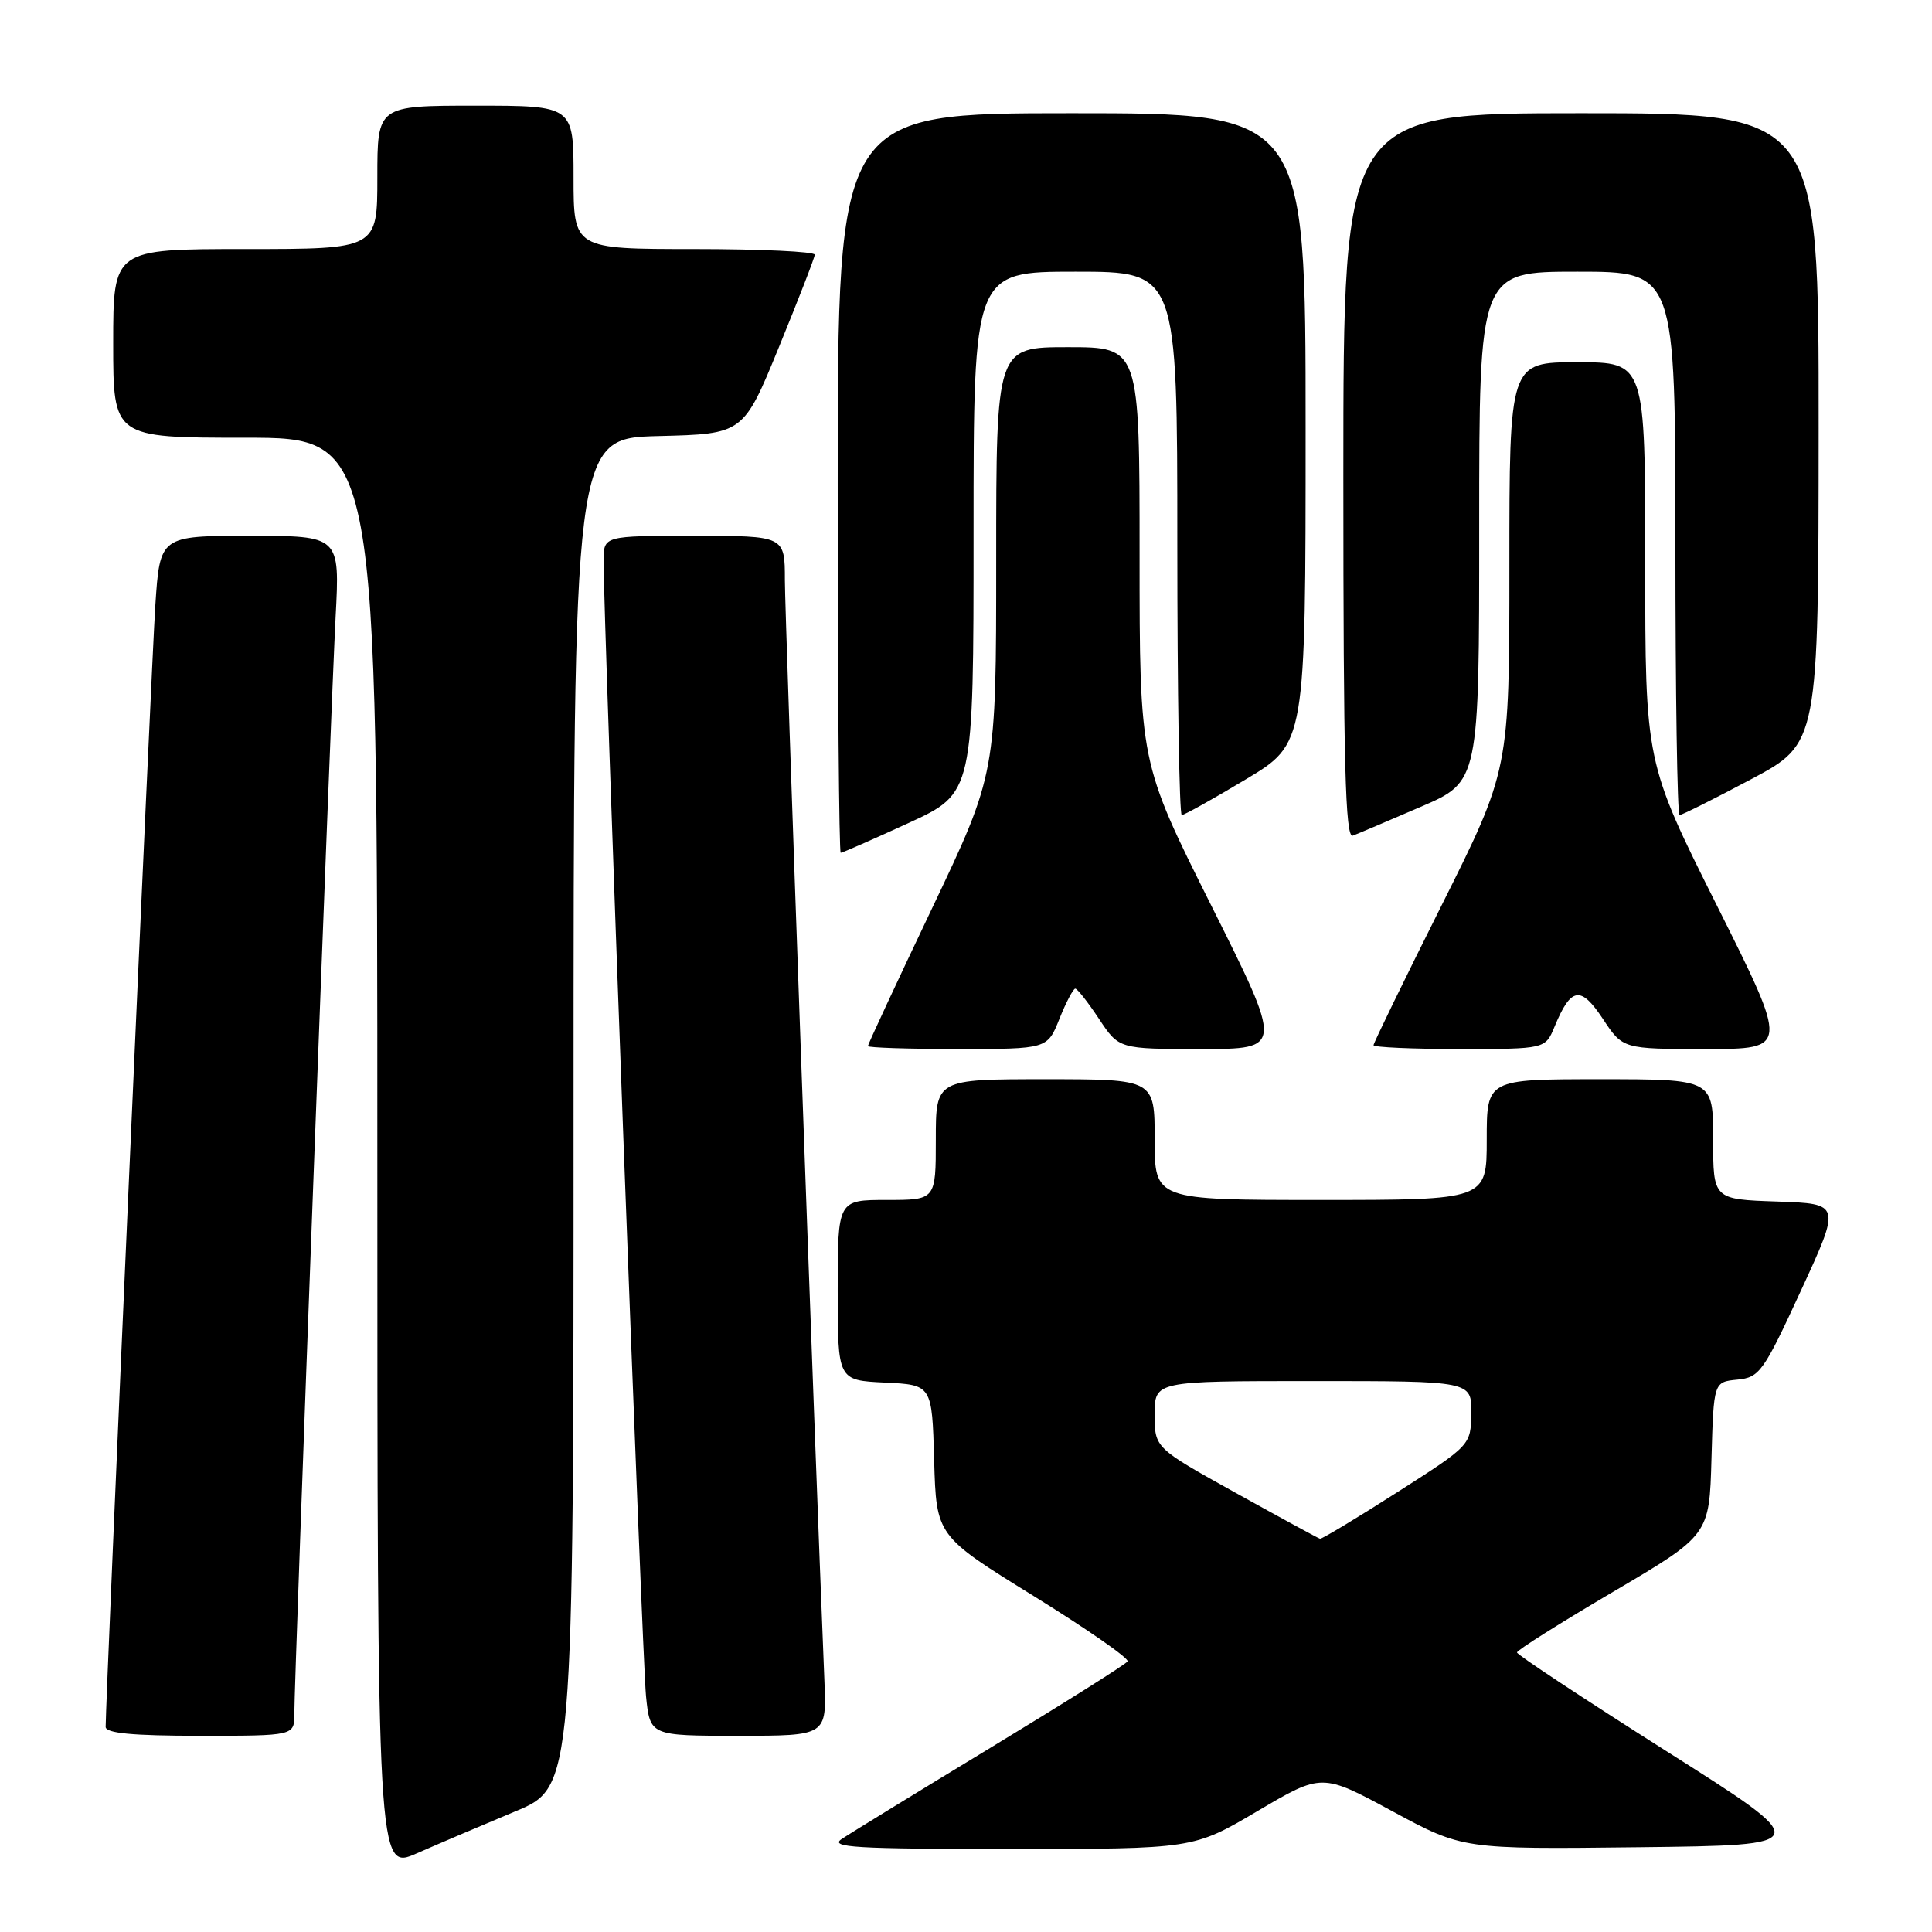 <?xml version="1.0" encoding="UTF-8" standalone="no"?>
<!DOCTYPE svg PUBLIC "-//W3C//DTD SVG 1.1//EN" "http://www.w3.org/Graphics/SVG/1.1/DTD/svg11.dtd" >
<svg xmlns="http://www.w3.org/2000/svg" xmlns:xlink="http://www.w3.org/1999/xlink" version="1.1" viewBox="0 0 256 256">
 <g >
 <path fill="currentColor"
d=" M 68.25 240.03 C 76.00 236.81 76.00 236.81 76.00 147.44 C 76.00 58.07 76.00 58.07 87.25 57.78 C 98.50 57.50 98.50 57.50 103.21 46.00 C 105.80 39.67 107.94 34.16 107.96 33.75 C 107.98 33.34 100.80 33.00 92.00 33.00 C 76.00 33.00 76.00 33.00 76.00 23.50 C 76.00 14.00 76.00 14.00 63.00 14.00 C 50.00 14.00 50.00 14.00 50.00 23.50 C 50.00 33.00 50.00 33.00 32.50 33.00 C 15.00 33.00 15.00 33.00 15.00 45.50 C 15.00 58.00 15.00 58.00 32.50 58.00 C 50.00 58.00 50.00 58.00 50.00 152.94 C 50.00 247.89 50.00 247.89 55.25 245.57 C 58.14 244.30 63.99 241.81 68.25 240.03 Z  M 166.64 239.97 C 175.15 234.95 175.15 234.95 184.48 239.99 C 193.82 245.04 193.82 245.04 217.15 244.77 C 240.49 244.50 240.49 244.50 220.75 232.00 C 209.90 225.12 201.01 219.26 201.01 218.96 C 201.00 218.66 206.74 215.05 213.75 210.92 C 226.50 203.41 226.50 203.41 226.78 193.27 C 227.07 183.12 227.07 183.12 230.20 182.81 C 233.15 182.52 233.65 181.82 238.64 171.00 C 243.94 159.50 243.94 159.50 235.47 159.21 C 227.00 158.92 227.00 158.92 227.00 150.96 C 227.00 143.00 227.00 143.00 212.00 143.00 C 197.00 143.00 197.00 143.00 197.00 151.00 C 197.00 159.00 197.00 159.00 175.00 159.00 C 153.00 159.00 153.00 159.00 153.00 151.00 C 153.00 143.00 153.00 143.00 138.50 143.00 C 124.00 143.00 124.00 143.00 124.00 151.00 C 124.00 159.00 124.00 159.00 117.50 159.00 C 111.00 159.00 111.00 159.00 111.00 170.95 C 111.00 182.90 111.00 182.90 117.25 183.20 C 123.50 183.50 123.50 183.50 123.78 193.50 C 124.07 203.50 124.07 203.50 136.95 211.47 C 144.04 215.86 149.65 219.76 149.41 220.14 C 149.18 220.52 141.00 225.67 131.24 231.59 C 121.48 237.51 112.61 242.95 111.53 243.68 C 109.86 244.79 113.36 245.00 133.84 245.00 C 158.13 245.00 158.13 245.00 166.64 239.97 Z  M 39.00 227.09 C 39.00 222.34 43.85 93.43 44.47 81.75 C 45.04 71.00 45.04 71.00 33.11 71.00 C 21.19 71.00 21.19 71.00 20.58 80.25 C 20.07 87.92 14.00 225.10 14.00 228.82 C 14.00 229.66 17.59 230.00 26.50 230.00 C 39.00 230.00 39.00 230.00 39.00 227.09 Z  M 109.24 222.75 C 107.86 189.05 104.00 81.52 104.00 76.88 C 104.00 71.00 104.00 71.00 92.00 71.00 C 80.00 71.00 80.00 71.00 79.98 74.25 C 79.94 81.62 85.10 219.91 85.60 224.75 C 86.14 230.00 86.14 230.00 97.84 230.00 C 109.54 230.00 109.54 230.00 109.24 222.75 Z  M 140.38 135.00 C 141.26 132.80 142.21 131.00 142.48 131.00 C 142.75 131.00 144.16 132.80 145.62 135.00 C 148.27 139.00 148.27 139.00 159.14 139.00 C 170.01 139.00 170.01 139.00 160.51 120.01 C 151.00 101.02 151.00 101.02 151.00 73.51 C 151.00 46.00 151.00 46.00 141.50 46.00 C 132.00 46.00 132.00 46.00 132.00 74.25 C 132.00 102.50 132.00 102.50 123.50 120.36 C 118.82 130.18 115.00 138.40 115.00 138.61 C 115.00 138.82 120.35 139.00 126.89 139.00 C 138.78 139.00 138.78 139.00 140.38 135.00 Z  M 205.99 136.03 C 208.16 130.78 209.45 130.57 212.38 134.99 C 215.03 139.00 215.03 139.00 226.02 139.00 C 237.01 139.00 237.01 139.00 227.51 120.01 C 218.00 101.02 218.00 101.02 218.00 74.51 C 218.00 48.00 218.00 48.00 209.00 48.00 C 200.00 48.00 200.00 48.00 200.00 75.01 C 200.00 102.02 200.00 102.02 191.00 120.00 C 186.05 129.89 182.00 138.21 182.00 138.49 C 182.00 138.77 187.12 139.00 193.38 139.00 C 204.76 139.00 204.76 139.00 205.99 136.03 Z  M 120.40 109.05 C 129.00 105.09 129.00 105.09 129.00 70.55 C 129.00 36.00 129.00 36.00 142.50 36.00 C 156.00 36.00 156.00 36.00 156.00 72.00 C 156.00 91.80 156.27 108.00 156.59 108.00 C 156.92 108.00 160.74 105.87 165.09 103.26 C 173.00 98.52 173.00 98.52 173.00 56.76 C 173.00 15.00 173.00 15.00 142.00 15.00 C 111.00 15.00 111.00 15.00 111.00 64.00 C 111.00 90.95 111.18 113.00 111.40 113.00 C 111.62 113.00 115.67 111.22 120.40 109.05 Z  M 188.25 106.91 C 196.00 103.58 196.00 103.58 196.00 69.79 C 196.00 36.00 196.00 36.00 209.00 36.00 C 222.00 36.00 222.00 36.00 222.00 72.00 C 222.00 91.80 222.25 108.00 222.55 108.00 C 222.86 108.00 227.13 105.86 232.04 103.25 C 240.96 98.50 240.96 98.50 240.98 56.75 C 241.00 15.00 241.00 15.00 209.50 15.00 C 178.00 15.00 178.00 15.00 178.00 63.11 C 178.00 101.18 178.26 111.11 179.25 110.73 C 179.94 110.47 183.99 108.75 188.25 106.91 Z  M 163.75 197.82 C 153.00 191.85 153.00 191.85 153.00 187.42 C 153.00 183.00 153.00 183.00 174.00 183.00 C 195.00 183.00 195.00 183.00 194.95 187.25 C 194.89 191.50 194.89 191.50 185.11 197.75 C 179.73 201.19 175.14 203.95 174.91 203.89 C 174.69 203.84 169.66 201.10 163.75 197.82 Z "/>
</g>
</svg>